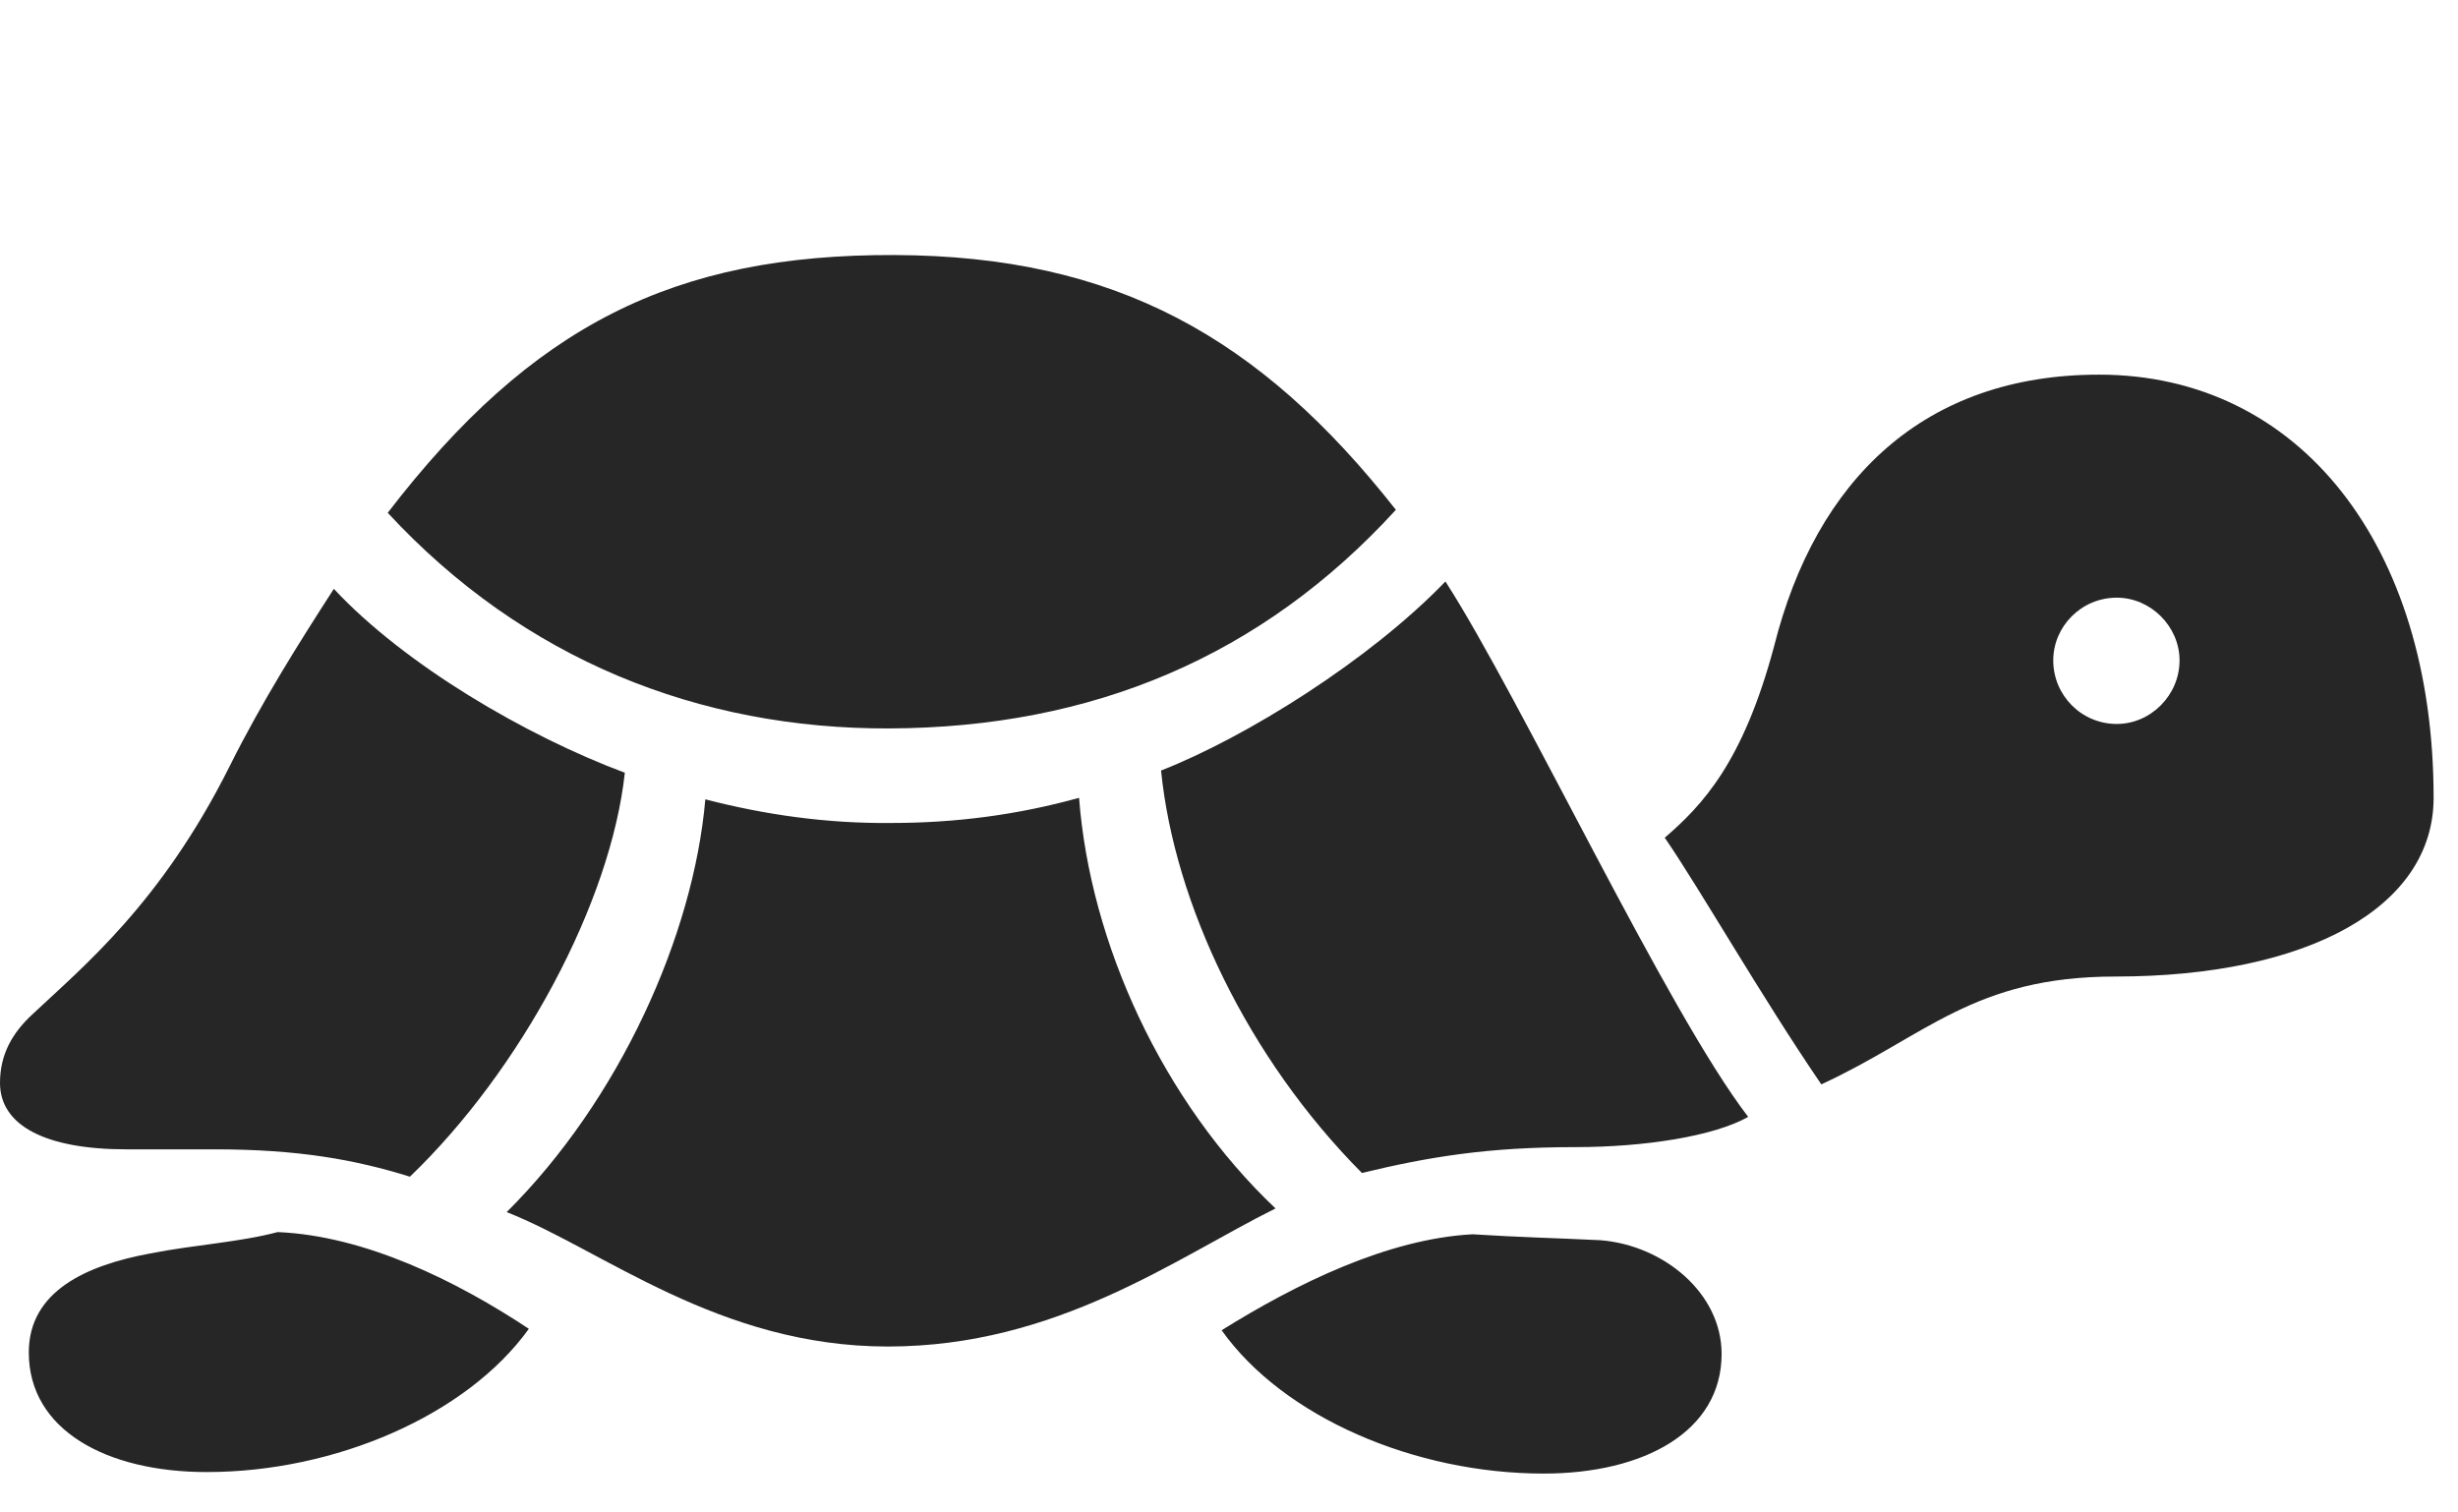 <svg width="39" height="24" viewBox="0 0 39 24" fill="none" xmlns="http://www.w3.org/2000/svg">
<g clip-path="url(#clip0_2207_18054)">
<path d="M14.109 11.559C17.344 11.547 20.027 10.41 22.148 8.09C19.992 5.348 17.695 4.059 14.191 4.047C10.699 4.035 8.438 5.16 6.152 8.137C8.309 10.469 11.098 11.57 14.109 11.559ZM6.504 18.672C8.262 16.984 9.691 14.324 9.914 12.262C8.344 11.676 6.422 10.551 5.297 9.344C4.746 10.199 4.16 11.125 3.645 12.156C2.555 14.336 1.312 15.344 0.516 16.094C0.199 16.387 0 16.727 0 17.184C0 17.863 0.727 18.238 2.004 18.238H3.41C4.734 18.238 5.637 18.402 6.504 18.672ZM14.086 21.367C16.77 21.367 18.656 19.961 20.238 19.176C18.445 17.477 17.297 14.969 17.121 12.66C16.148 12.93 15.164 13.059 14.145 13.059C13.125 13.07 12.141 12.93 11.191 12.684C11.004 14.84 9.832 17.453 8.039 19.234C9.562 19.832 11.402 21.367 14.086 21.367ZM21.609 18.613C22.676 18.355 23.613 18.203 24.984 18.203C26.109 18.203 27.199 18.027 27.738 17.723C26.449 16.047 24.141 11.102 22.934 9.227C21.727 10.48 19.77 11.699 18.422 12.227C18.633 14.336 19.793 16.785 21.609 18.613Z" fill="black" fill-opacity="0.85"/>
<path d="M3.281 23.359C5.32 23.359 7.406 22.457 8.391 21.086C7.242 20.324 5.789 19.609 4.406 19.551C3.785 19.715 3.094 19.75 2.379 19.891C1.371 20.078 0.457 20.488 0.457 21.461C0.457 22.691 1.688 23.359 3.281 23.359ZM24.492 23.383C26.086 23.383 27.316 22.715 27.316 21.484C27.316 20.523 26.402 19.762 25.395 19.68C24.668 19.645 24.105 19.633 23.367 19.586C22.02 19.656 20.566 20.371 19.383 21.109C20.367 22.492 22.453 23.383 24.492 23.383ZM28.898 17.207C30.551 16.445 31.312 15.496 33.562 15.496C36.621 15.496 38.613 14.395 38.613 12.66C38.613 8.664 36.492 5.945 33.305 5.945C30.539 5.945 28.816 7.598 28.148 10.258C27.656 12.098 27.012 12.777 26.414 13.293C26.977 14.113 27.938 15.801 28.898 17.207ZM33.586 11.488C33.023 11.488 32.578 11.031 32.578 10.48C32.578 9.941 33.023 9.484 33.586 9.484C34.125 9.484 34.582 9.941 34.582 10.48C34.582 11.031 34.125 11.488 33.586 11.488Z" fill="black" fill-opacity="0.85"/>
</g>
<defs>
<clipPath id="clip0_2207_18054">
<rect width="38.613" height="23.238" fill="white" transform="translate(0 0.145)"/>
</clipPath>
</defs>
</svg>
